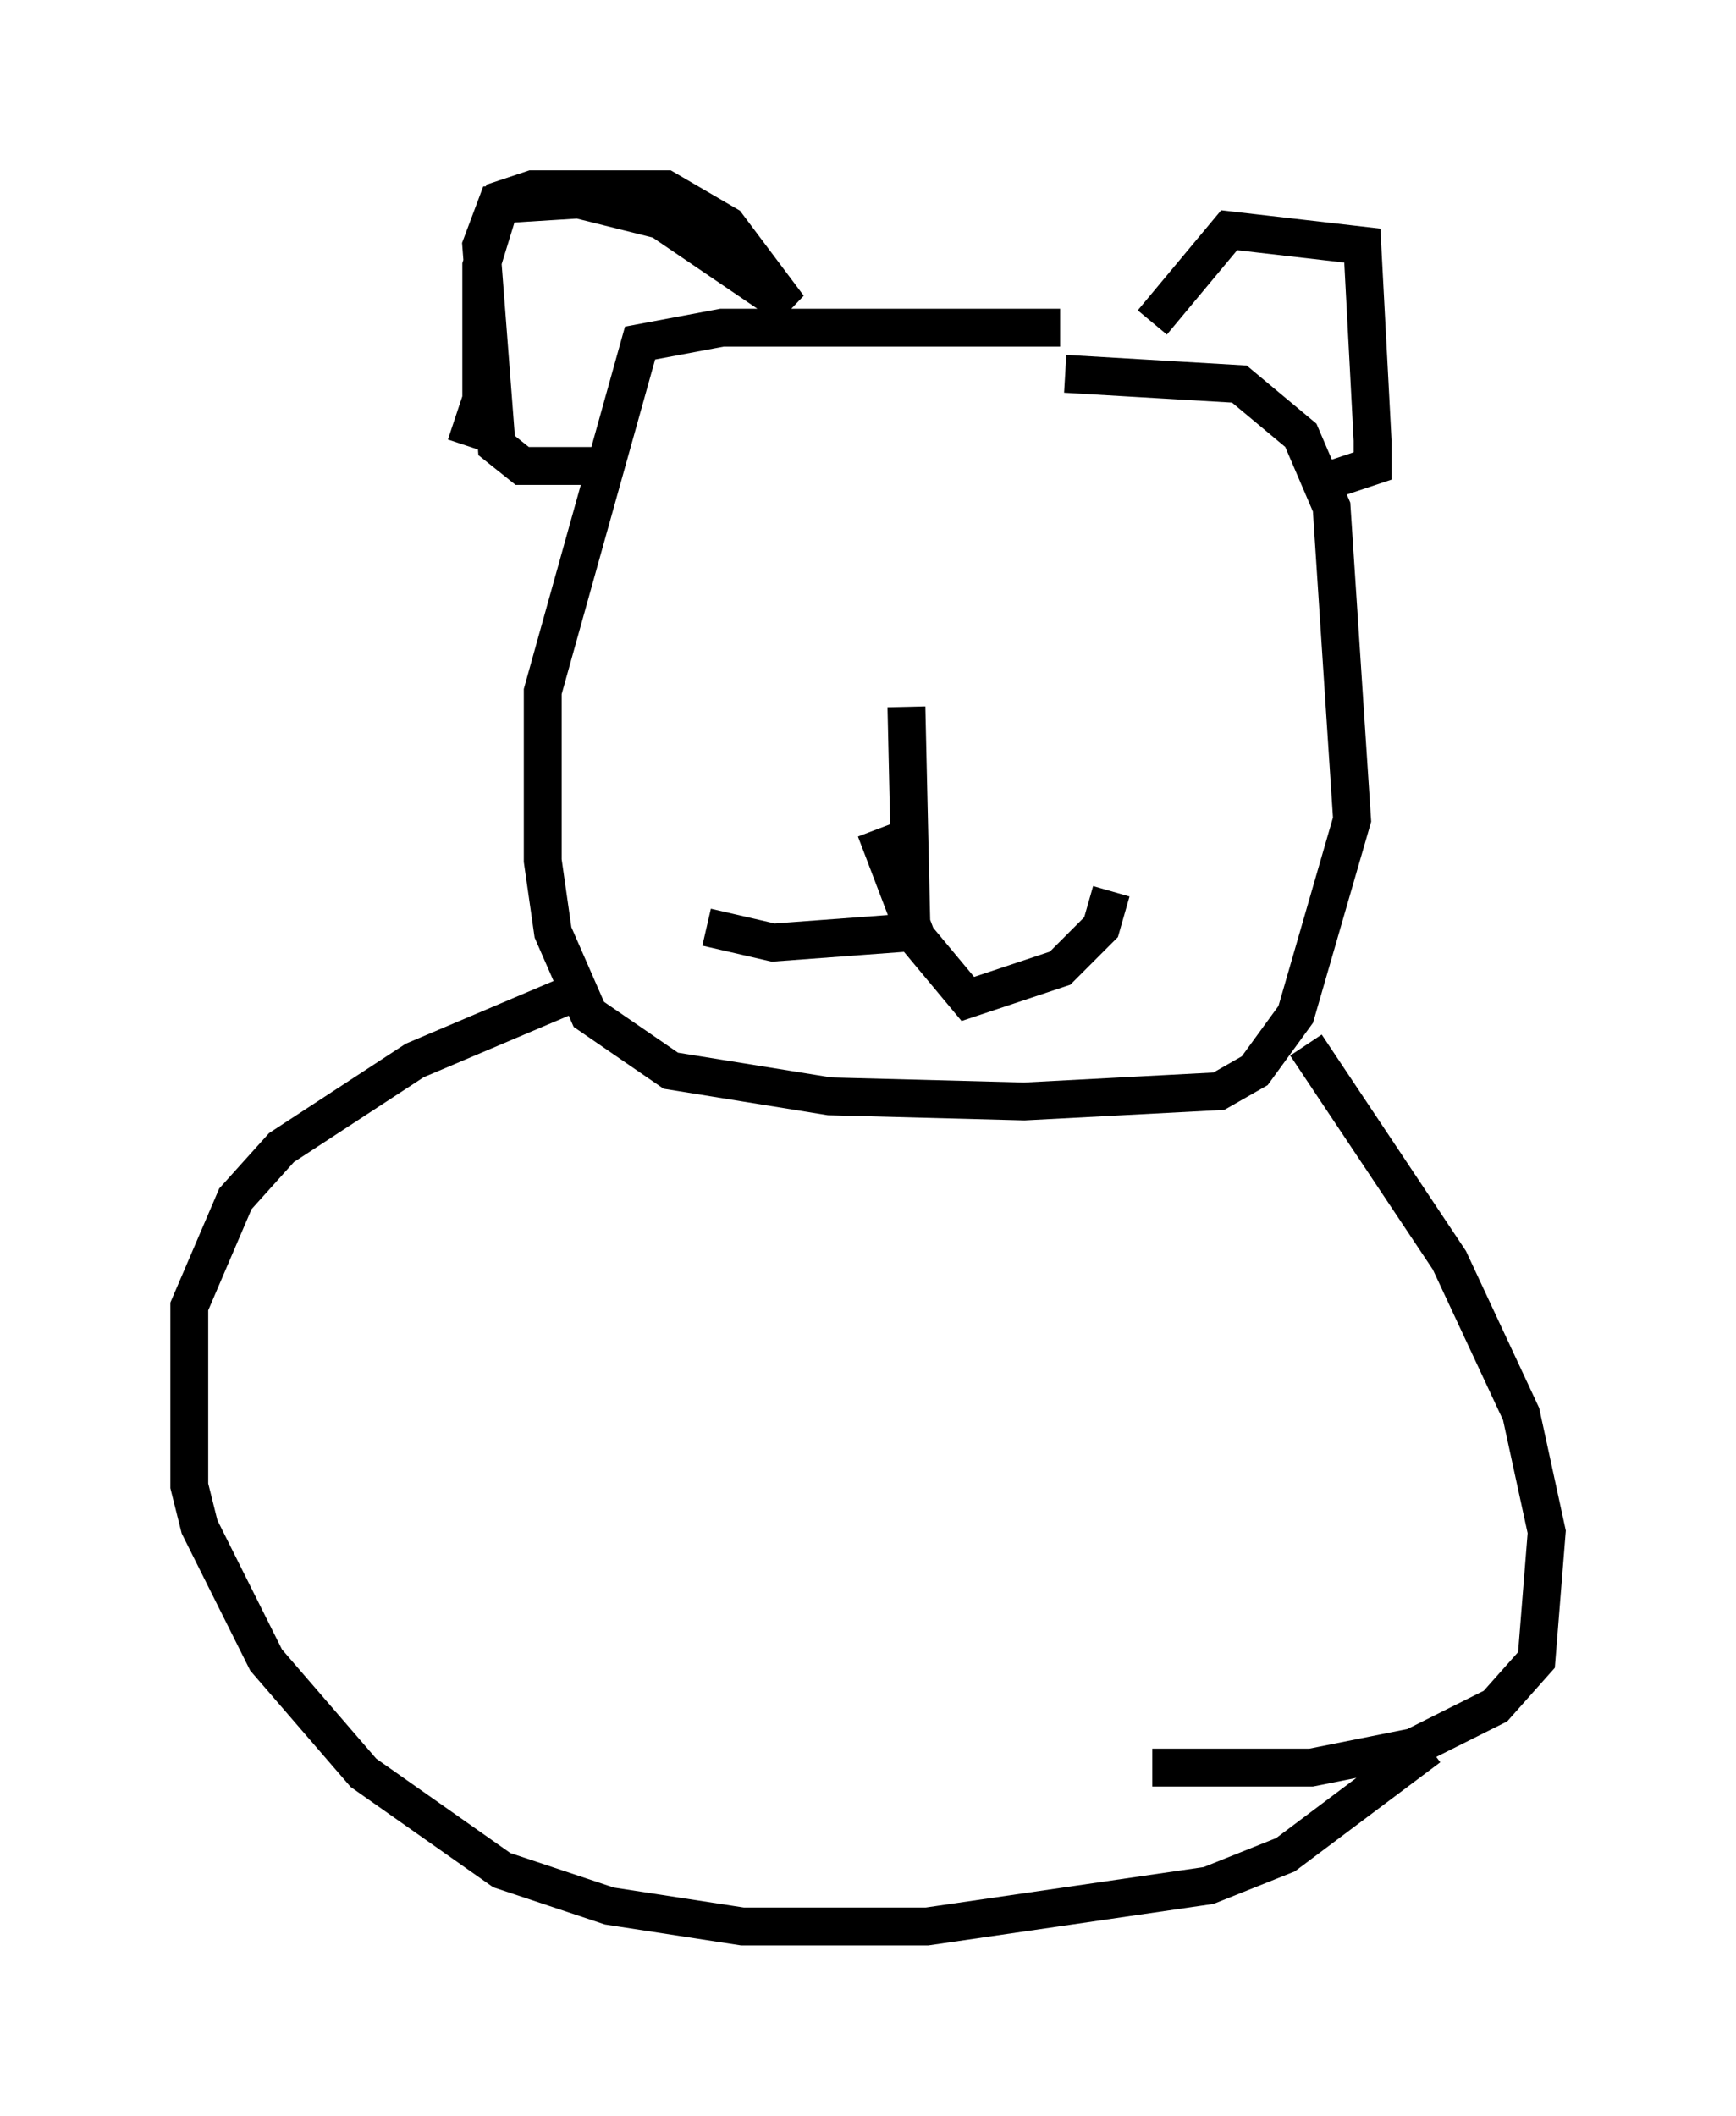 <?xml version="1.0" encoding="utf-8" ?>
<svg baseProfile="full" height="55.872" version="1.1" width="45.859" xmlns="http://www.w3.org/2000/svg" xmlns:ev="http://www.w3.org/2001/xml-events" xmlns:xlink="http://www.w3.org/1999/xlink"><defs /><rect fill="white" height="55.872" width="45.859" x="0" y="0" /><path d="M30.169, 9.33 m-2.165, -0.677 l-8.931, 0.0 -2.165, 0.406 l-2.571, 9.202 0.0, 4.465 l0.271, 1.894 0.947, 2.165 l2.165, 1.488 4.195, 0.677 l5.142, 0.135 5.142, -0.271 l0.947, -0.541 1.083, -1.488 l1.488, -5.142 -0.541, -8.254 l-0.812, -1.894 -1.624, -1.353 l-4.601, -0.271 m-12.72, 16.238 l-4.465, 1.894 -3.518, 2.3 l-1.218, 1.353 -1.218, 2.842 l0.0, 4.736 0.271, 1.083 l1.759, 3.518 2.571, 2.977 l3.654, 2.571 2.842, 0.947 l3.518, 0.541 4.871, 0.0 l7.442, -1.083 2.03, -0.812 l3.789, -2.842 m-3.248, -18.538 l3.789, 5.683 1.894, 4.059 l0.677, 3.112 -0.271, 3.383 l-1.083, 1.218 -2.165, 1.083 l-2.706, 0.541 -4.195, 0.0 m-6.495, -28.011 l0.135, 5.954 -3.654, 0.271 l-1.759, -0.406 m4.465, -2.571 l1.083, 2.842 1.353, 1.624 l2.436, -0.812 1.083, -1.083 l0.271, -0.947 m-17.05, -11.773 l0.406, -1.218 0.0, -3.518 l0.541, -1.759 0.812, -0.271 l3.518, 0.0 1.624, 0.947 l1.624, 2.165 -3.383, -2.3 l-2.165, -0.541 -2.165, 0.135 l-0.406, 1.083 0.406, 5.277 l0.677, 0.541 2.165, 0.0 m14.479, -3.789 l2.03, -2.436 3.518, 0.406 l0.271, 5.142 0.0, 0.677 l-1.218, 0.406 " fill="none" stroke="black" stroke-width="1" /></svg>